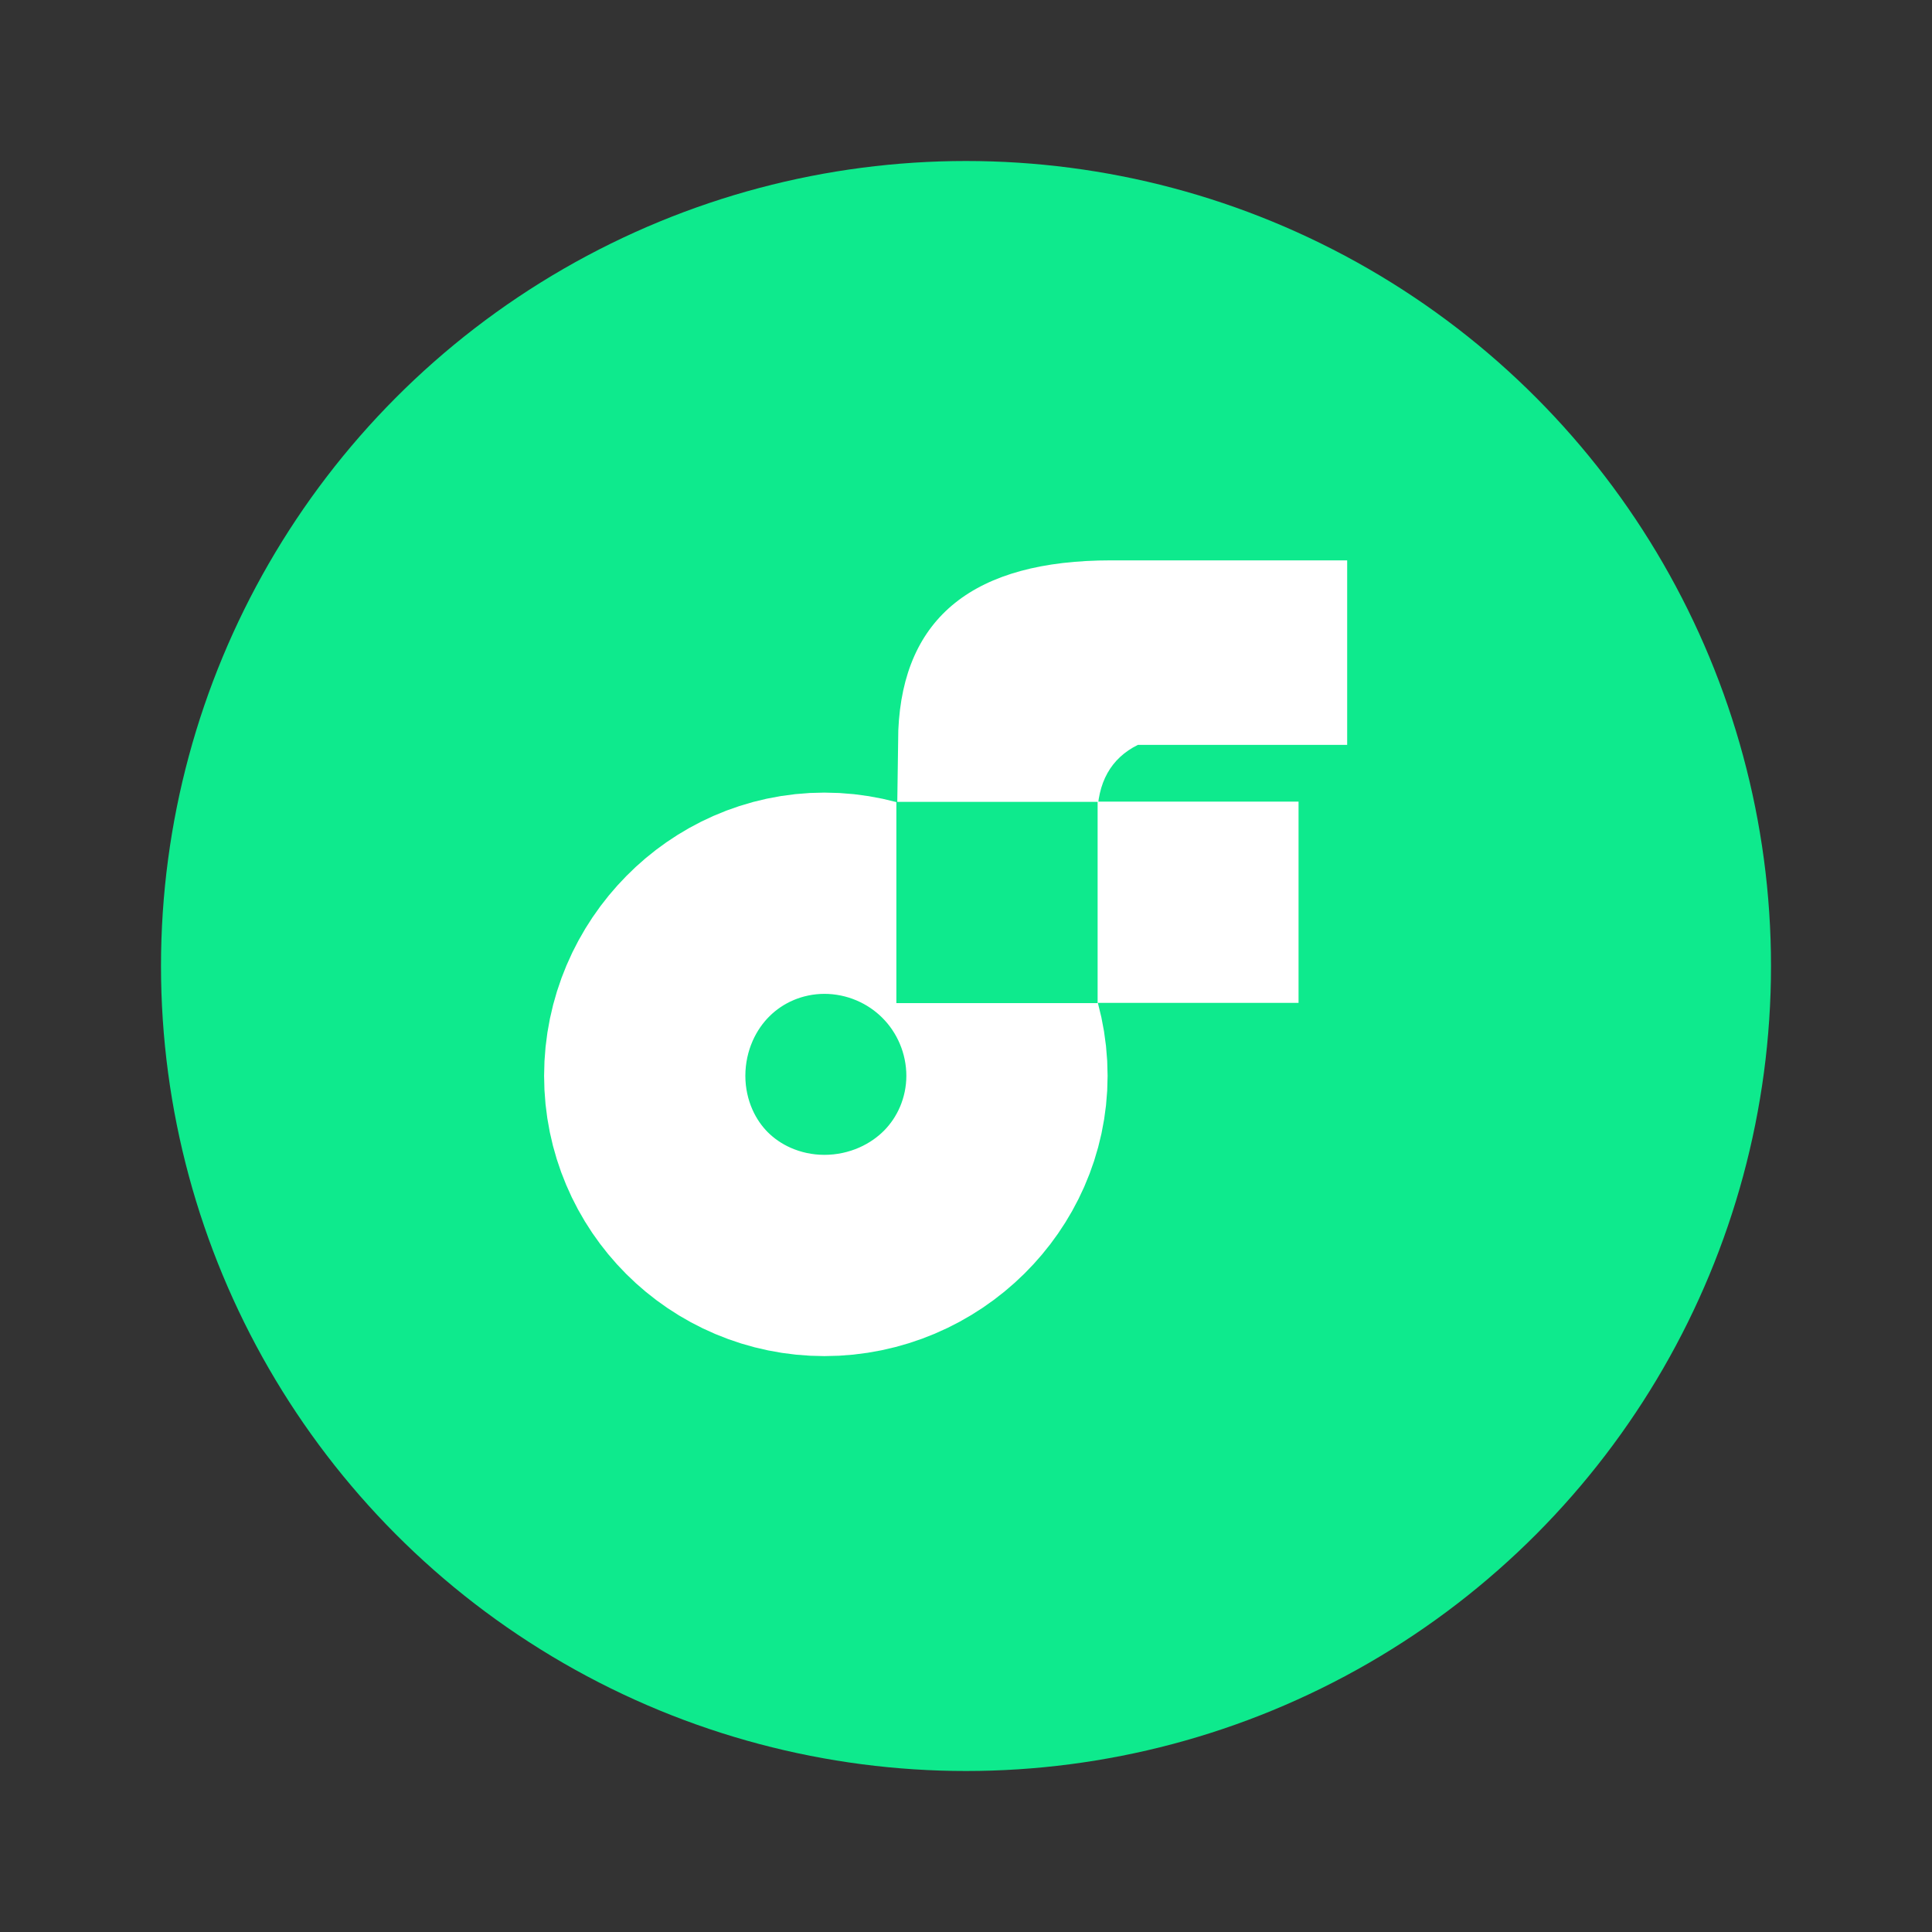 <?xml version="1.0" encoding="UTF-8"?>
<svg width="24px" height="24px" viewBox="0 0 24 24" version="1.1" xmlns="http://www.w3.org/2000/svg" xmlns:xlink="http://www.w3.org/1999/xlink">
    <rect x="0" y="0" width="24" height="24" fill="#333333" stroke="none"/>
    <title>phantom</title>
    <g id="group-1" stroke="none" stroke-width="1" fill="none" fill-rule="evenodd">
        <g id="group-2" transform="translate(-883, -469)">
            <g id="phantom" transform="translate(883, 469)">
                <g id="group-4" transform="translate(2, 2)">
                    <circle id="group" fill="#0EEA8D" cx="10" cy="10" r="10"></circle>
                    <path d="M8.241,10.096 C8.587,10.096 8.901,10.245 9.13,10.475 C9.359,10.704 9.509,11.017 9.509,11.364 C9.509,11.7 9.365,12.002 9.143,12.222 C8.911,12.452 8.591,12.596 8.241,12.596 C7.901,12.596 7.593,12.458 7.37,12.235 C7.147,12.012 7.009,11.704 7.009,11.364 C7.009,11.013 7.153,10.694 7.383,10.462 C7.603,10.239 7.905,10.096 8.241,10.096 Z" id="group" stroke="#FFFFFF" stroke-width="4.5"></path>
                    <path d="M9.135,8.777 L9.159,7.072 C9.22,5.664 10.101,4.961 11.801,4.961 C13.501,4.961 14.479,4.961 14.735,4.961 L14.735,7.253 L12.135,7.253 C11.799,7.42 11.631,7.721 11.631,8.156 C11.631,8.592 11.518,8.86 11.29,8.961 L9.135,8.777 Z" id="group-2" fill="#FFFFFF"></path>
                    <rect id="group" fill="#FFFFFF" x="11.631" y="7.958" width="2.5" height="2.5"></rect>
                    <rect id="group" fill="#0EEA8D" x="9.135" y="7.961" width="2.5" height="2.5"></rect>
                </g>
            </g>
        </g>
    </g>
</svg>